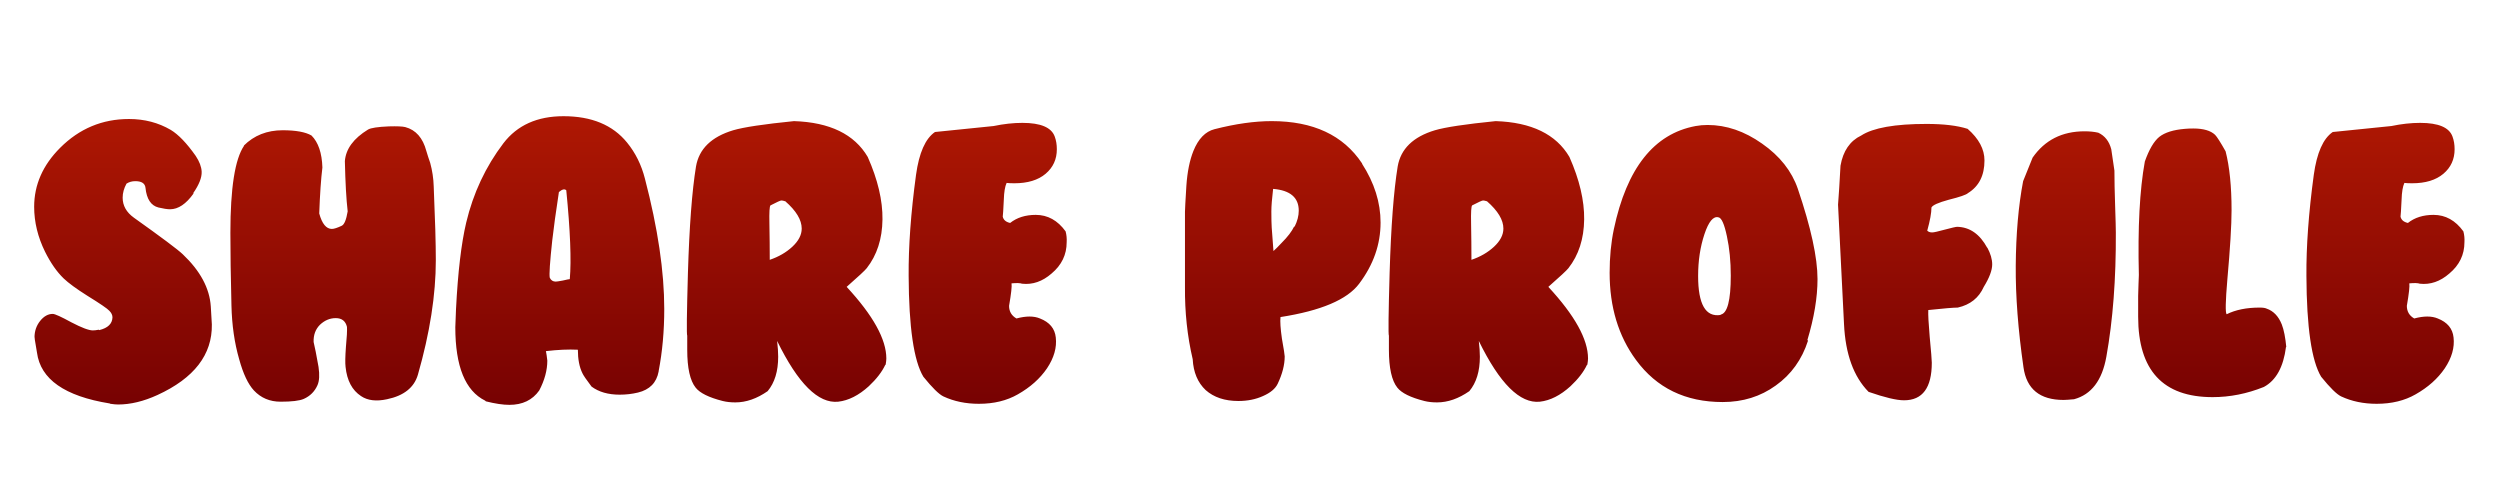 <svg width="342" height="69" viewBox="0 0 342 69" fill="none" xmlns="http://www.w3.org/2000/svg">
<g filter="url(#filter0_d_667_2511)">
<path d="M13.56 41.152H13.608C14.761 40.864 15.354 40.287 15.386 39.422C15.386 39.102 15.242 38.798 14.954 38.51C14.697 38.222 13.689 37.533 11.927 36.444C10.454 35.515 9.381 34.731 8.709 34.09C7.78 33.194 6.931 31.977 6.162 30.439C5.17 28.422 4.673 26.372 4.673 24.29C4.673 21.28 5.858 18.59 8.228 16.22C10.854 13.594 13.993 12.28 17.644 12.28C19.758 12.28 21.663 12.777 23.36 13.77C24.417 14.41 25.554 15.595 26.771 17.325C27.284 18.093 27.556 18.814 27.588 19.486C27.62 20.287 27.236 21.264 26.435 22.417L26.483 22.465C25.458 23.906 24.385 24.627 23.264 24.627C22.88 24.627 22.352 24.546 21.679 24.386C20.654 24.13 20.062 23.233 19.902 21.696C19.838 21.088 19.373 20.783 18.509 20.783C18.06 20.783 17.66 20.895 17.308 21.12C16.955 21.76 16.779 22.401 16.779 23.041C16.779 24.13 17.291 25.043 18.316 25.779C22.095 28.47 24.321 30.135 24.994 30.776C27.396 33.049 28.677 35.435 28.837 37.933C28.869 38.542 28.917 39.358 28.981 40.383C29.045 44.515 26.563 47.733 21.535 50.039C19.645 50.904 17.852 51.336 16.155 51.336C15.898 51.336 15.546 51.304 15.098 51.24L15.002 51.192C8.853 50.199 5.538 47.877 5.058 44.227C4.929 43.394 4.833 42.817 4.769 42.497C4.737 42.145 4.721 42.033 4.721 42.161C4.721 41.296 4.977 40.544 5.49 39.903C6.002 39.262 6.579 38.942 7.219 38.942C7.508 38.942 8.356 39.327 9.765 40.095C11.175 40.832 12.151 41.2 12.696 41.2C12.92 41.2 13.192 41.168 13.512 41.104L13.56 41.152ZM33.391 15.931H33.343C34.752 14.522 36.529 13.818 38.675 13.818C40.469 13.818 41.782 14.058 42.614 14.538C43.543 15.467 44.04 16.924 44.104 18.91C43.911 20.479 43.767 22.577 43.671 25.203C44.056 26.612 44.632 27.317 45.401 27.317C45.689 27.317 46.137 27.172 46.746 26.884C47.098 26.724 47.37 26.068 47.562 24.915C47.37 23.249 47.242 20.959 47.178 18.045C47.306 16.38 48.363 14.939 50.349 13.722C50.733 13.497 51.678 13.353 53.183 13.289C54.304 13.257 55.057 13.289 55.441 13.385C56.882 13.77 57.843 14.858 58.323 16.652C58.483 17.196 58.66 17.741 58.852 18.285C59.14 19.342 59.3 20.415 59.332 21.504C59.524 25.988 59.62 29.35 59.62 31.592C59.62 36.332 58.804 41.552 57.17 47.253C56.658 49.014 55.249 50.135 52.943 50.616C51.47 50.936 50.285 50.792 49.388 50.183C48.171 49.383 47.466 48.054 47.274 46.196C47.21 45.684 47.226 44.771 47.322 43.458C47.45 42.145 47.498 41.232 47.466 40.72C47.274 39.919 46.762 39.519 45.929 39.519C45.129 39.519 44.408 39.823 43.767 40.431C43.159 41.04 42.871 41.825 42.903 42.785C43.063 43.426 43.287 44.563 43.575 46.196C43.735 47.285 43.687 48.118 43.431 48.694C43.047 49.559 42.422 50.183 41.558 50.568C40.981 50.824 39.924 50.952 38.387 50.952C36.914 50.952 35.697 50.44 34.736 49.415C33.935 48.55 33.263 47.125 32.718 45.139C32.078 42.929 31.726 40.479 31.662 37.789C31.565 33.914 31.517 30.599 31.517 27.845C31.517 21.728 32.142 17.757 33.391 15.931ZM90.102 46.773V46.821C89.813 48.358 88.869 49.319 87.267 49.703C86.467 49.895 85.634 49.991 84.769 49.991C83.2 49.991 81.919 49.623 80.926 48.886C80.222 47.958 79.805 47.349 79.677 47.061C79.261 46.228 79.053 45.155 79.053 43.842C77.772 43.778 76.314 43.842 74.681 44.034C74.745 44.322 74.809 44.755 74.873 45.331C74.873 46.644 74.505 48.006 73.768 49.415C72.84 50.728 71.478 51.384 69.685 51.384C68.82 51.384 67.747 51.224 66.466 50.904L66.37 50.808C63.648 49.463 62.287 46.116 62.287 40.768C62.287 40.415 62.319 39.583 62.383 38.27C62.639 33.242 63.103 29.302 63.776 26.452C64.737 22.417 66.434 18.798 68.868 15.595C70.758 13.129 73.496 11.896 77.083 11.896C80.926 11.896 83.825 13.097 85.778 15.499C86.931 16.908 87.748 18.558 88.228 20.447C89.99 27.205 90.87 33.145 90.87 38.27C90.87 41.28 90.614 44.114 90.102 46.773ZM77.948 34.186C78.172 31.592 78.012 27.541 77.467 22.032C77.243 21.808 76.907 21.888 76.458 22.273C76.042 24.995 75.738 27.205 75.546 28.902C75.225 31.88 75.113 33.578 75.209 33.994C75.37 34.346 75.642 34.523 76.026 34.523C76.154 34.523 76.475 34.474 76.987 34.378C77.531 34.25 77.852 34.186 77.948 34.186ZM121.155 45.908H121.107C120.659 46.869 119.906 47.845 118.849 48.838C117.472 50.087 116.079 50.792 114.67 50.952C111.948 51.24 109.162 48.47 106.311 42.641C106.407 43.474 106.455 44.194 106.455 44.803C106.455 46.789 105.975 48.358 105.014 49.511C103.541 50.536 102.068 51.048 100.595 51.048C99.954 51.048 99.378 50.984 98.865 50.856C96.976 50.376 95.743 49.767 95.166 49.03C94.397 48.07 94.013 46.34 94.013 43.842V41.921C93.917 41.825 93.949 38.958 94.109 33.322C94.302 26.948 94.67 22.096 95.214 18.766C95.63 16.364 97.328 14.714 100.306 13.818C101.716 13.401 104.486 12.985 108.617 12.569C113.517 12.729 116.88 14.362 118.705 17.469C120.082 20.575 120.755 23.425 120.723 26.02C120.691 28.678 119.97 30.904 118.561 32.697C118.337 32.985 117.424 33.834 115.823 35.243C119.442 39.15 121.251 42.417 121.251 45.043C121.251 45.235 121.219 45.523 121.155 45.908ZM107.416 23.522H107.368C107.176 23.457 107.016 23.425 106.888 23.425C106.76 23.425 106.263 23.65 105.399 24.098C105.27 24.226 105.222 25.043 105.254 26.548C105.286 28.309 105.302 29.975 105.302 31.544C106.519 31.128 107.544 30.535 108.377 29.767C109.242 28.966 109.674 28.133 109.674 27.269C109.674 26.084 108.921 24.835 107.416 23.522ZM145.776 27.653C145.904 28.133 145.952 28.63 145.92 29.142C145.92 30.84 145.232 32.265 143.855 33.418C142.606 34.507 141.261 34.971 139.819 34.811C139.563 34.715 139.083 34.699 138.378 34.763C138.442 35.147 138.33 36.172 138.042 37.837C138.042 38.606 138.378 39.182 139.051 39.567C140.364 39.214 141.437 39.214 142.269 39.567C143.582 40.079 144.303 40.944 144.431 42.161C144.591 43.538 144.191 44.947 143.23 46.388C142.269 47.797 140.94 48.982 139.243 49.943C137.738 50.808 135.96 51.24 133.911 51.24C132.117 51.24 130.5 50.904 129.059 50.231C128.45 49.943 127.537 49.046 126.32 47.541C125.007 45.363 124.335 40.768 124.303 33.754C124.271 29.719 124.607 25.107 125.312 19.919C125.728 16.908 126.593 14.955 127.906 14.058L135.928 13.241C137.305 12.953 138.618 12.809 139.867 12.809C142.365 12.809 143.839 13.433 144.287 14.682C144.479 15.195 144.575 15.771 144.575 16.412C144.575 17.789 144.063 18.91 143.038 19.774C142.013 20.639 140.588 21.072 138.762 21.072C138.314 21.072 137.962 21.056 137.706 21.023C137.481 21.504 137.353 22.273 137.321 23.329C137.257 24.674 137.209 25.443 137.177 25.635C137.273 26.084 137.61 26.372 138.186 26.5C139.115 25.763 140.284 25.395 141.693 25.395C143.326 25.395 144.687 26.148 145.776 27.653ZM186.364 18.333L186.316 18.381C188.013 21.008 188.862 23.698 188.862 26.452C188.862 29.43 187.885 32.217 185.932 34.811C184.298 36.989 180.711 38.51 175.171 39.374C175.107 39.983 175.171 40.96 175.363 42.305C175.619 43.746 175.747 44.563 175.747 44.755C175.747 45.908 175.427 47.157 174.787 48.502C174.466 49.175 173.794 49.735 172.769 50.183C171.776 50.632 170.655 50.856 169.406 50.856C167.549 50.856 166.06 50.359 164.939 49.367C163.85 48.342 163.257 46.933 163.161 45.139C162.425 42.001 162.072 38.702 162.104 35.243V24.963C162.104 24.674 162.168 23.489 162.296 21.408C162.425 19.518 162.745 17.933 163.257 16.652C163.93 14.987 164.891 13.994 166.14 13.674C169.022 12.937 171.632 12.569 173.97 12.569C179.639 12.569 183.754 14.49 186.316 18.333H186.364ZM177.093 27.028C177.477 26.26 177.669 25.523 177.669 24.819C177.669 23.025 176.5 22.032 174.162 21.84C174.002 23.185 173.922 24.21 173.922 24.915C173.922 25.907 173.938 26.644 173.97 27.125C174.034 27.861 174.114 28.934 174.21 30.343C174.498 30.087 174.867 29.719 175.315 29.238C176.148 28.406 176.724 27.653 177.044 26.98L177.093 27.028ZM217.146 45.908H217.098C216.649 46.869 215.897 47.845 214.84 48.838C213.463 50.087 212.069 50.792 210.66 50.952C207.938 51.24 205.152 48.47 202.301 42.641C202.398 43.474 202.446 44.194 202.446 44.803C202.446 46.789 201.965 48.358 201.004 49.511C199.531 50.536 198.058 51.048 196.585 51.048C195.944 51.048 195.368 50.984 194.855 50.856C192.966 50.376 191.733 49.767 191.156 49.03C190.388 48.07 190.003 46.34 190.003 43.842V41.921C189.907 41.825 189.939 38.958 190.1 33.322C190.292 26.948 190.66 22.096 191.204 18.766C191.621 16.364 193.318 14.714 196.297 13.818C197.706 13.401 200.476 12.985 204.607 12.569C209.507 12.729 212.87 14.362 214.696 17.469C216.073 20.575 216.745 23.425 216.713 26.02C216.681 28.678 215.961 30.904 214.551 32.697C214.327 32.985 213.415 33.834 211.813 35.243C215.432 39.15 217.242 42.417 217.242 45.043C217.242 45.235 217.21 45.523 217.146 45.908ZM203.406 23.522H203.358C203.166 23.457 203.006 23.425 202.878 23.425C202.75 23.425 202.253 23.65 201.389 24.098C201.261 24.226 201.213 25.043 201.245 26.548C201.277 28.309 201.293 29.975 201.293 31.544C202.51 31.128 203.534 30.535 204.367 29.767C205.232 28.966 205.664 28.133 205.664 27.269C205.664 26.084 204.912 24.835 203.406 23.522ZM247.291 42.545L247.339 42.593C246.506 45.187 245.033 47.237 242.919 48.742C240.838 50.247 238.42 51 235.665 51C230.573 51 226.618 49.078 223.8 45.235C221.398 41.969 220.197 37.997 220.197 33.322C220.197 31.176 220.389 29.19 220.773 27.365C222.535 19.006 226.266 14.298 231.966 13.241C232.479 13.145 233.023 13.097 233.6 13.097C236.162 13.097 238.644 13.946 241.046 15.643C243.48 17.34 245.113 19.406 245.946 21.84C247.739 27.125 248.636 31.24 248.636 34.186C248.636 36.684 248.172 39.471 247.243 42.545H247.291ZM235.377 39.086V39.038C236.306 38.878 236.77 37.101 236.77 33.706C236.77 31.752 236.594 29.959 236.242 28.326C235.89 26.66 235.505 25.795 235.089 25.731C234.384 25.539 233.744 26.308 233.167 28.037C232.591 29.767 232.303 31.672 232.303 33.754C232.303 37.629 233.328 39.407 235.377 39.086ZM271.861 29.911V29.863C272.309 30.695 272.533 31.464 272.533 32.169C272.533 32.969 272.149 33.994 271.38 35.243C270.708 36.748 269.523 37.693 267.825 38.077C267.249 38.077 265.904 38.19 263.79 38.414C263.758 38.99 263.822 40.207 263.982 42.065C264.174 44.082 264.27 45.267 264.27 45.62C264.27 49.046 263.005 50.76 260.475 50.76C259.45 50.76 257.833 50.376 255.623 49.607C253.574 47.525 252.453 44.435 252.261 40.335L251.444 24.002C251.54 22.817 251.652 21.04 251.78 18.67C252.132 16.652 253.077 15.275 254.615 14.538C256.248 13.481 259.226 12.953 263.55 12.953C265.888 12.953 267.761 13.177 269.17 13.626C270.708 14.971 271.476 16.412 271.476 17.949C271.476 19.999 270.724 21.488 269.218 22.417C268.994 22.641 268.114 22.945 266.576 23.329C265.167 23.714 264.382 24.066 264.222 24.386C264.222 25.123 264.03 26.18 263.646 27.557C263.806 27.717 264.03 27.797 264.318 27.797C264.543 27.797 265.119 27.669 266.048 27.413C267.009 27.157 267.569 27.028 267.729 27.028C269.459 27.061 270.836 28.021 271.861 29.911ZM289.253 19.342C289.253 20.655 289.285 22.256 289.349 24.146C289.414 26.036 289.446 27.253 289.446 27.797C289.478 34.138 289.045 39.807 288.149 44.803C287.572 48.038 286.099 49.975 283.729 50.616C283.024 50.68 282.544 50.712 282.288 50.712C279.053 50.712 277.228 49.222 276.811 46.244C276.075 41.12 275.722 36.492 275.754 32.361C275.786 28.005 276.123 24.146 276.763 20.783L278.06 17.565C279.726 15.163 282.096 13.962 285.17 13.962C285.875 13.962 286.499 14.026 287.044 14.154C287.94 14.57 288.533 15.323 288.821 16.412L289.253 19.342ZM312.773 43.458H312.725C312.372 46.212 311.363 48.038 309.698 48.934C307.392 49.863 305.054 50.328 302.684 50.328C295.895 50.328 292.5 46.66 292.5 39.327C292.5 37.437 292.5 36.492 292.5 36.492C292.5 36.14 292.516 35.595 292.548 34.859C292.58 34.282 292.596 33.866 292.596 33.61C292.436 27.14 292.708 21.968 293.413 18.093C293.989 16.46 294.646 15.339 295.382 14.73C296.151 14.122 297.32 13.754 298.889 13.626C299.241 13.594 299.626 13.577 300.042 13.577C301.419 13.577 302.412 13.866 303.021 14.442C303.277 14.698 303.757 15.451 304.462 16.7C305.006 18.814 305.278 21.504 305.278 24.771C305.278 26.788 305.086 29.943 304.702 34.234C304.446 37.213 304.414 38.798 304.606 38.99C305.823 38.382 307.328 38.077 309.122 38.077C309.57 38.077 309.89 38.126 310.082 38.222C311.011 38.542 311.7 39.262 312.148 40.383C312.436 41.12 312.644 42.177 312.773 43.554V43.458ZM336.991 27.653C337.119 28.133 337.167 28.63 337.135 29.142C337.135 30.84 336.447 32.265 335.069 33.418C333.82 34.507 332.475 34.971 331.034 34.811C330.778 34.715 330.298 34.699 329.593 34.763C329.657 35.147 329.545 36.172 329.257 37.837C329.257 38.606 329.593 39.182 330.266 39.567C331.579 39.214 332.652 39.214 333.484 39.567C334.797 40.079 335.518 40.944 335.646 42.161C335.806 43.538 335.406 44.947 334.445 46.388C333.484 47.797 332.155 48.982 330.458 49.943C328.953 50.808 327.175 51.24 325.125 51.24C323.332 51.24 321.715 50.904 320.273 50.231C319.665 49.943 318.752 49.046 317.535 47.541C316.222 45.363 315.55 40.768 315.518 33.754C315.486 29.719 315.822 25.107 316.526 19.919C316.943 16.908 317.807 14.955 319.12 14.058L327.143 13.241C328.52 12.953 329.833 12.809 331.082 12.809C333.58 12.809 335.053 13.433 335.502 14.682C335.694 15.195 335.79 15.771 335.79 16.412C335.79 17.789 335.278 18.91 334.253 19.774C333.228 20.639 331.803 21.072 329.977 21.072C329.529 21.072 329.177 21.056 328.92 21.023C328.696 21.504 328.568 22.273 328.536 23.329C328.472 24.674 328.424 25.443 328.392 25.635C328.488 26.084 328.824 26.372 329.401 26.5C330.33 25.763 331.499 25.395 332.908 25.395C334.541 25.395 335.902 26.148 336.991 27.653Z" fill="url(#paint0_linear_667_2511)"/>
</g>
<defs>
<filter id="filter0_d_667_2511" x="-4" y="0" width="350" height="77" filterUnits="userSpaceOnUse" color-interpolation-filters="sRGB">
<feFlood flood-opacity="0" result="BackgroundImageFix"/>
<feColorMatrix in="SourceAlpha" type="matrix" values="0 0 0 0 0 0 0 0 0 0 0 0 0 0 0 0 0 0 127 0" result="hardAlpha"/>
<feOffset dy="4"/>
<feGaussianBlur stdDeviation="2"/>
<feComposite in2="hardAlpha" operator="out"/>
<feColorMatrix type="matrix" values="0 0 0 0 0 0 0 0 0 0 0 0 0 0 0 0 0 0 0.25 0"/>
<feBlend mode="normal" in2="BackgroundImageFix" result="effect1_dropShadow_667_2511"/>
<feBlend mode="normal" in="SourceGraphic" in2="effect1_dropShadow_667_2511" result="shape"/>
</filter>
<linearGradient id="paint0_linear_667_2511" x1="171" y1="0" x2="171" y2="50.759" gradientUnits="userSpaceOnUse">
<stop stop-color="#BF1E04"/>
<stop offset="1" stop-color="#780202"/>
</linearGradient>
</defs>
</svg>
